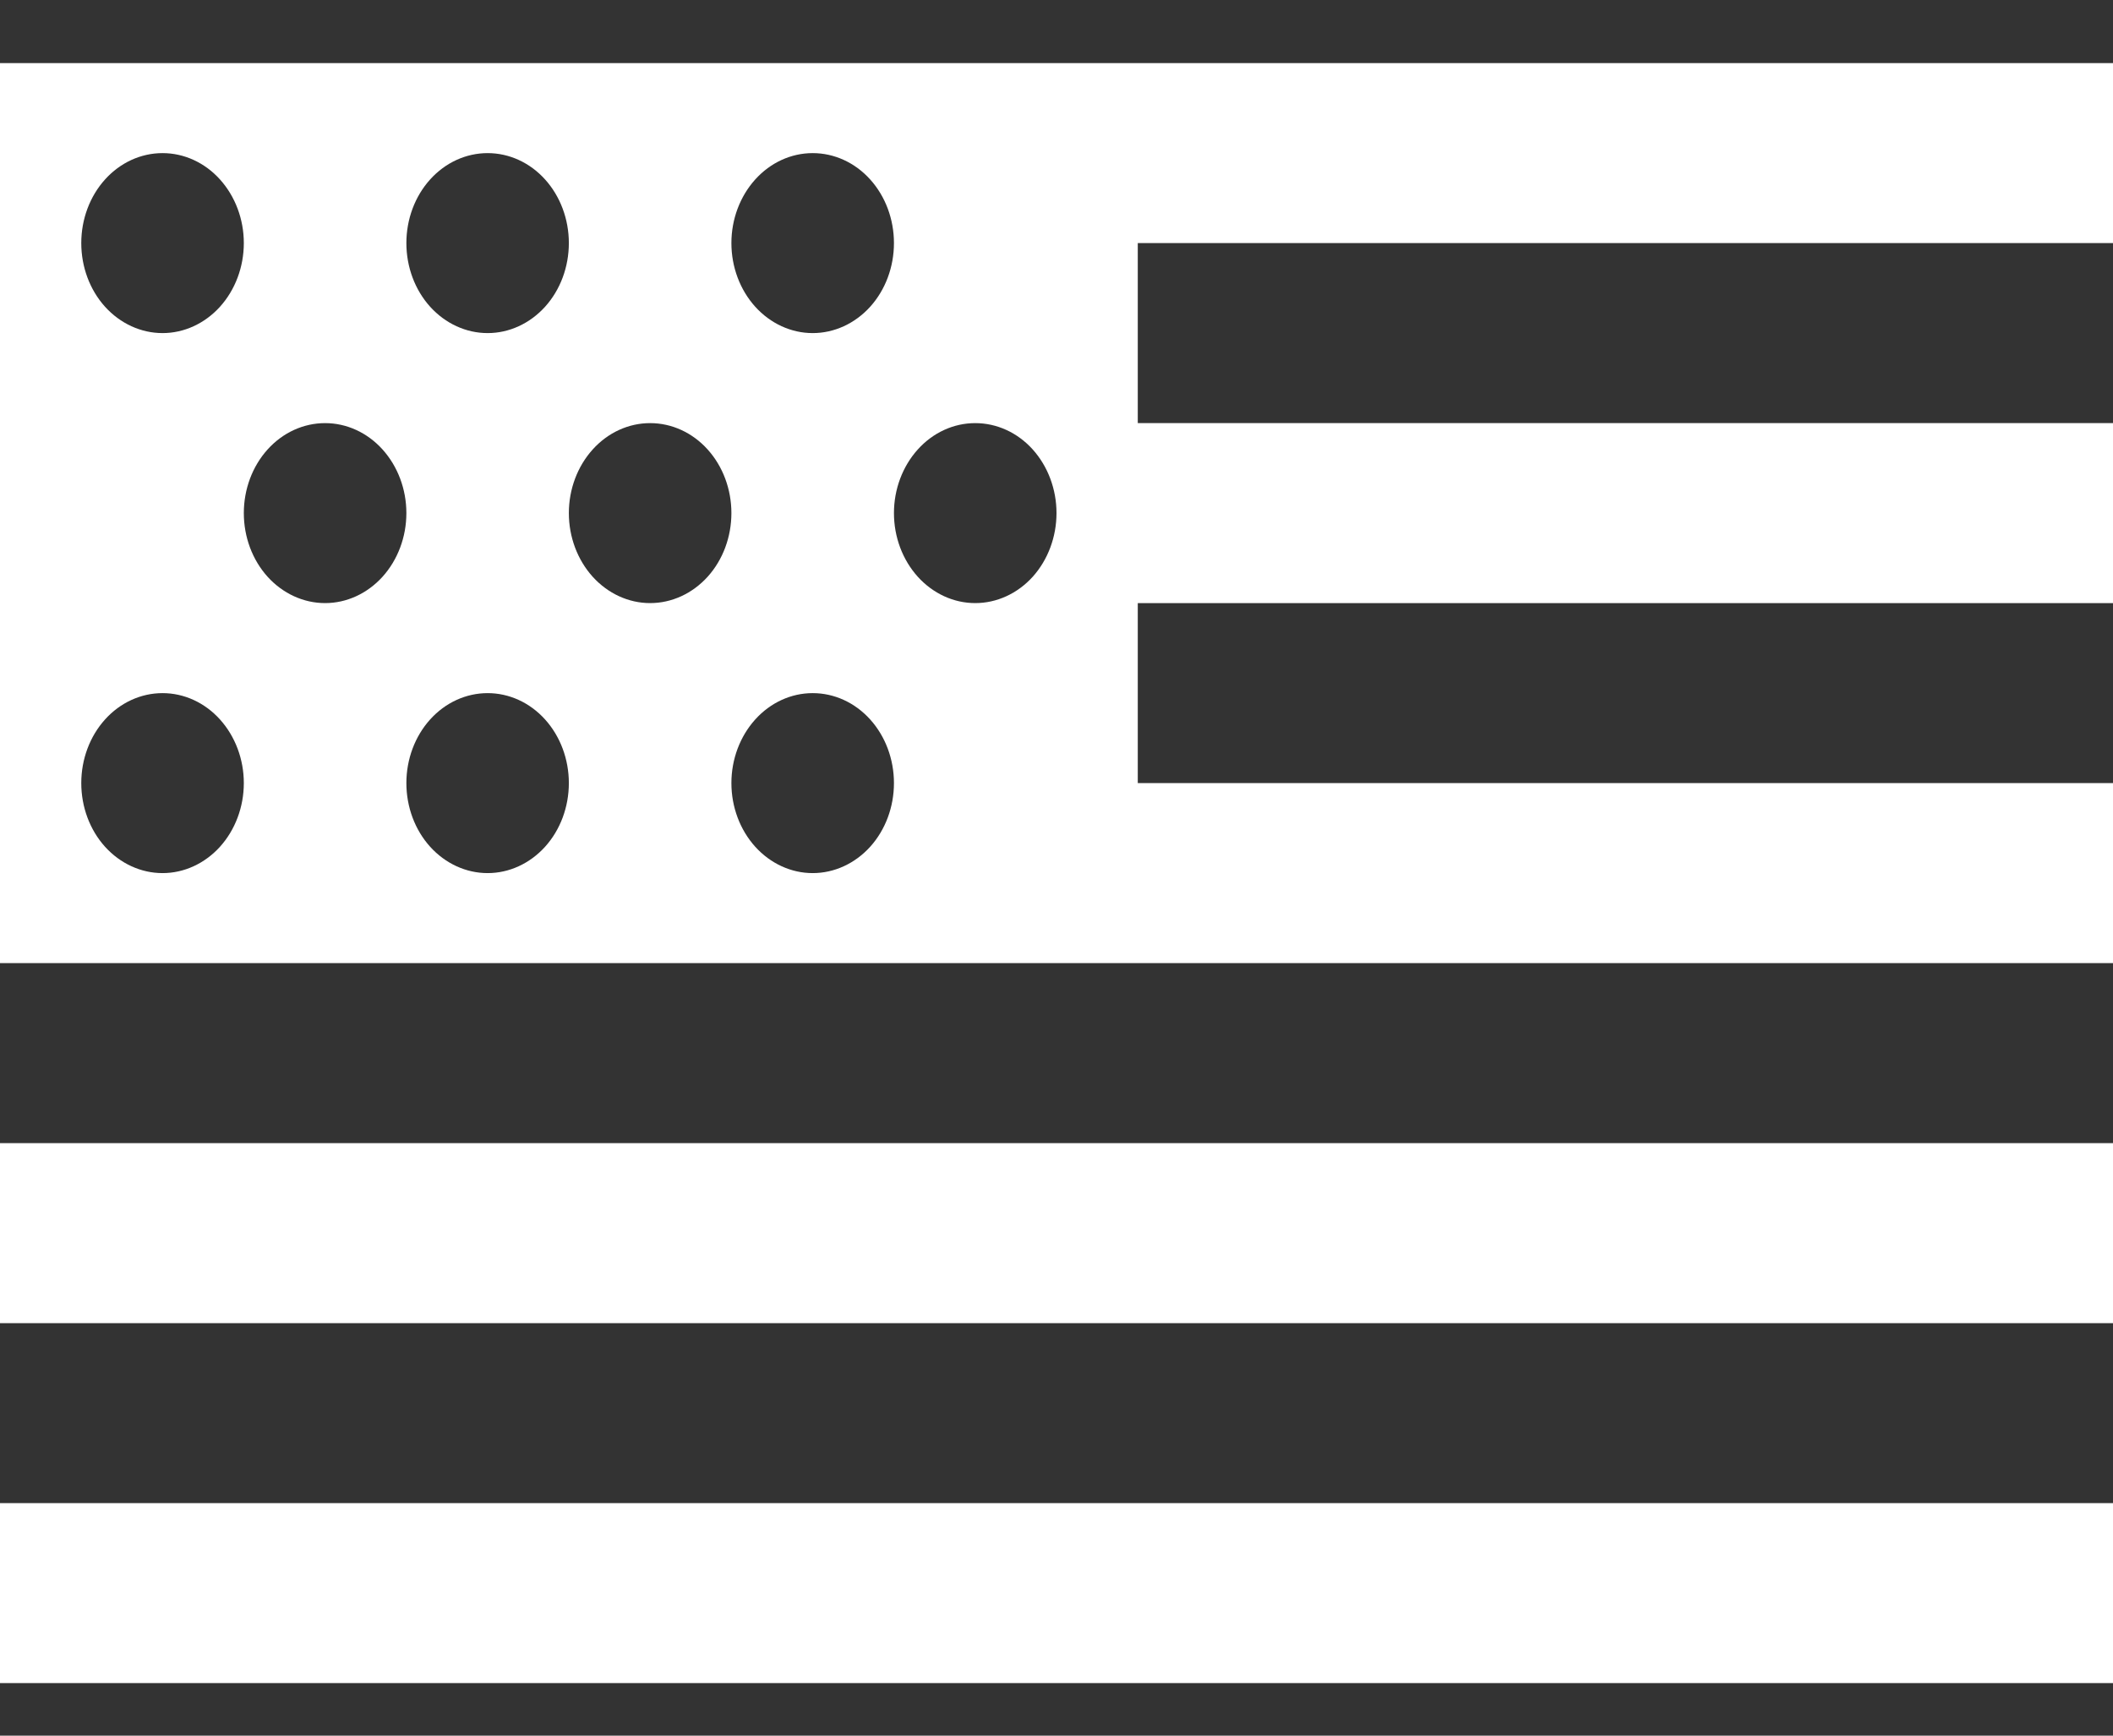<svg width="28" height="23" viewBox="0 0 28 23" fill="none" xmlns="http://www.w3.org/2000/svg">
<rect x="0" y="0" width="28" height="23" fill="#333333" stroke="none"/>
<path d="M0 0.836V12.763H28V10.377H15.077V7.992H28V5.607H15.077V3.221H28V0.836H0ZM2.154 2.029C2.439 2.029 2.713 2.154 2.915 2.378C3.117 2.602 3.231 2.905 3.231 3.221C3.231 3.538 3.117 3.841 2.915 4.065C2.713 4.288 2.439 4.414 2.154 4.414C1.868 4.414 1.594 4.288 1.392 4.065C1.19 3.841 1.077 3.538 1.077 3.221C1.077 2.905 1.19 2.602 1.392 2.378C1.594 2.154 1.868 2.029 2.154 2.029ZM6.462 2.029C6.747 2.029 7.021 2.154 7.223 2.378C7.425 2.602 7.538 2.905 7.538 3.221C7.538 3.538 7.425 3.841 7.223 4.065C7.021 4.288 6.747 4.414 6.462 4.414C6.176 4.414 5.902 4.288 5.7 4.065C5.498 3.841 5.385 3.538 5.385 3.221C5.385 2.905 5.498 2.602 5.7 2.378C5.902 2.154 6.176 2.029 6.462 2.029ZM10.769 2.029C11.055 2.029 11.329 2.154 11.531 2.378C11.733 2.602 11.846 2.905 11.846 3.221C11.846 3.538 11.733 3.841 11.531 4.065C11.329 4.288 11.055 4.414 10.769 4.414C10.484 4.414 10.21 4.288 10.008 4.065C9.806 3.841 9.692 3.538 9.692 3.221C9.692 2.905 9.806 2.602 10.008 2.378C10.21 2.154 10.484 2.029 10.769 2.029ZM4.308 5.607C4.593 5.607 4.867 5.732 5.069 5.956C5.271 6.18 5.385 6.483 5.385 6.799C5.385 7.116 5.271 7.419 5.069 7.643C4.867 7.866 4.593 7.992 4.308 7.992C4.022 7.992 3.748 7.866 3.546 7.643C3.344 7.419 3.231 7.116 3.231 6.799C3.231 6.483 3.344 6.18 3.546 5.956C3.748 5.732 4.022 5.607 4.308 5.607ZM8.615 5.607C8.901 5.607 9.175 5.732 9.377 5.956C9.579 6.18 9.692 6.483 9.692 6.799C9.692 7.116 9.579 7.419 9.377 7.643C9.175 7.866 8.901 7.992 8.615 7.992C8.33 7.992 8.056 7.866 7.854 7.643C7.652 7.419 7.538 7.116 7.538 6.799C7.538 6.483 7.652 6.18 7.854 5.956C8.056 5.732 8.33 5.607 8.615 5.607ZM12.923 5.607C13.209 5.607 13.483 5.732 13.685 5.956C13.886 6.18 14 6.483 14 6.799C14 7.116 13.886 7.419 13.685 7.643C13.483 7.866 13.209 7.992 12.923 7.992C12.637 7.992 12.364 7.866 12.162 7.643C11.96 7.419 11.846 7.116 11.846 6.799C11.846 6.483 11.96 6.18 12.162 5.956C12.364 5.732 12.637 5.607 12.923 5.607ZM2.154 9.185C2.439 9.185 2.713 9.31 2.915 9.534C3.117 9.758 3.231 10.061 3.231 10.377C3.231 10.694 3.117 10.997 2.915 11.221C2.713 11.444 2.439 11.57 2.154 11.57C1.868 11.57 1.594 11.444 1.392 11.221C1.19 10.997 1.077 10.694 1.077 10.377C1.077 10.061 1.19 9.758 1.392 9.534C1.594 9.31 1.868 9.185 2.154 9.185ZM6.462 9.185C6.747 9.185 7.021 9.31 7.223 9.534C7.425 9.758 7.538 10.061 7.538 10.377C7.538 10.694 7.425 10.997 7.223 11.221C7.021 11.444 6.747 11.57 6.462 11.57C6.176 11.57 5.902 11.444 5.7 11.221C5.498 10.997 5.385 10.694 5.385 10.377C5.385 10.061 5.498 9.758 5.7 9.534C5.902 9.31 6.176 9.185 6.462 9.185ZM10.769 9.185C11.055 9.185 11.329 9.31 11.531 9.534C11.733 9.758 11.846 10.061 11.846 10.377C11.846 10.694 11.733 10.997 11.531 11.221C11.329 11.444 11.055 11.57 10.769 11.57C10.484 11.57 10.21 11.444 10.008 11.221C9.806 10.997 9.692 10.694 9.692 10.377C9.692 10.061 9.806 9.758 10.008 9.534C10.21 9.31 10.484 9.185 10.769 9.185ZM0 15.148V17.534H28V15.148H0ZM0 19.919V22.304H28V19.919H0Z" fill="white"/>
</svg>
